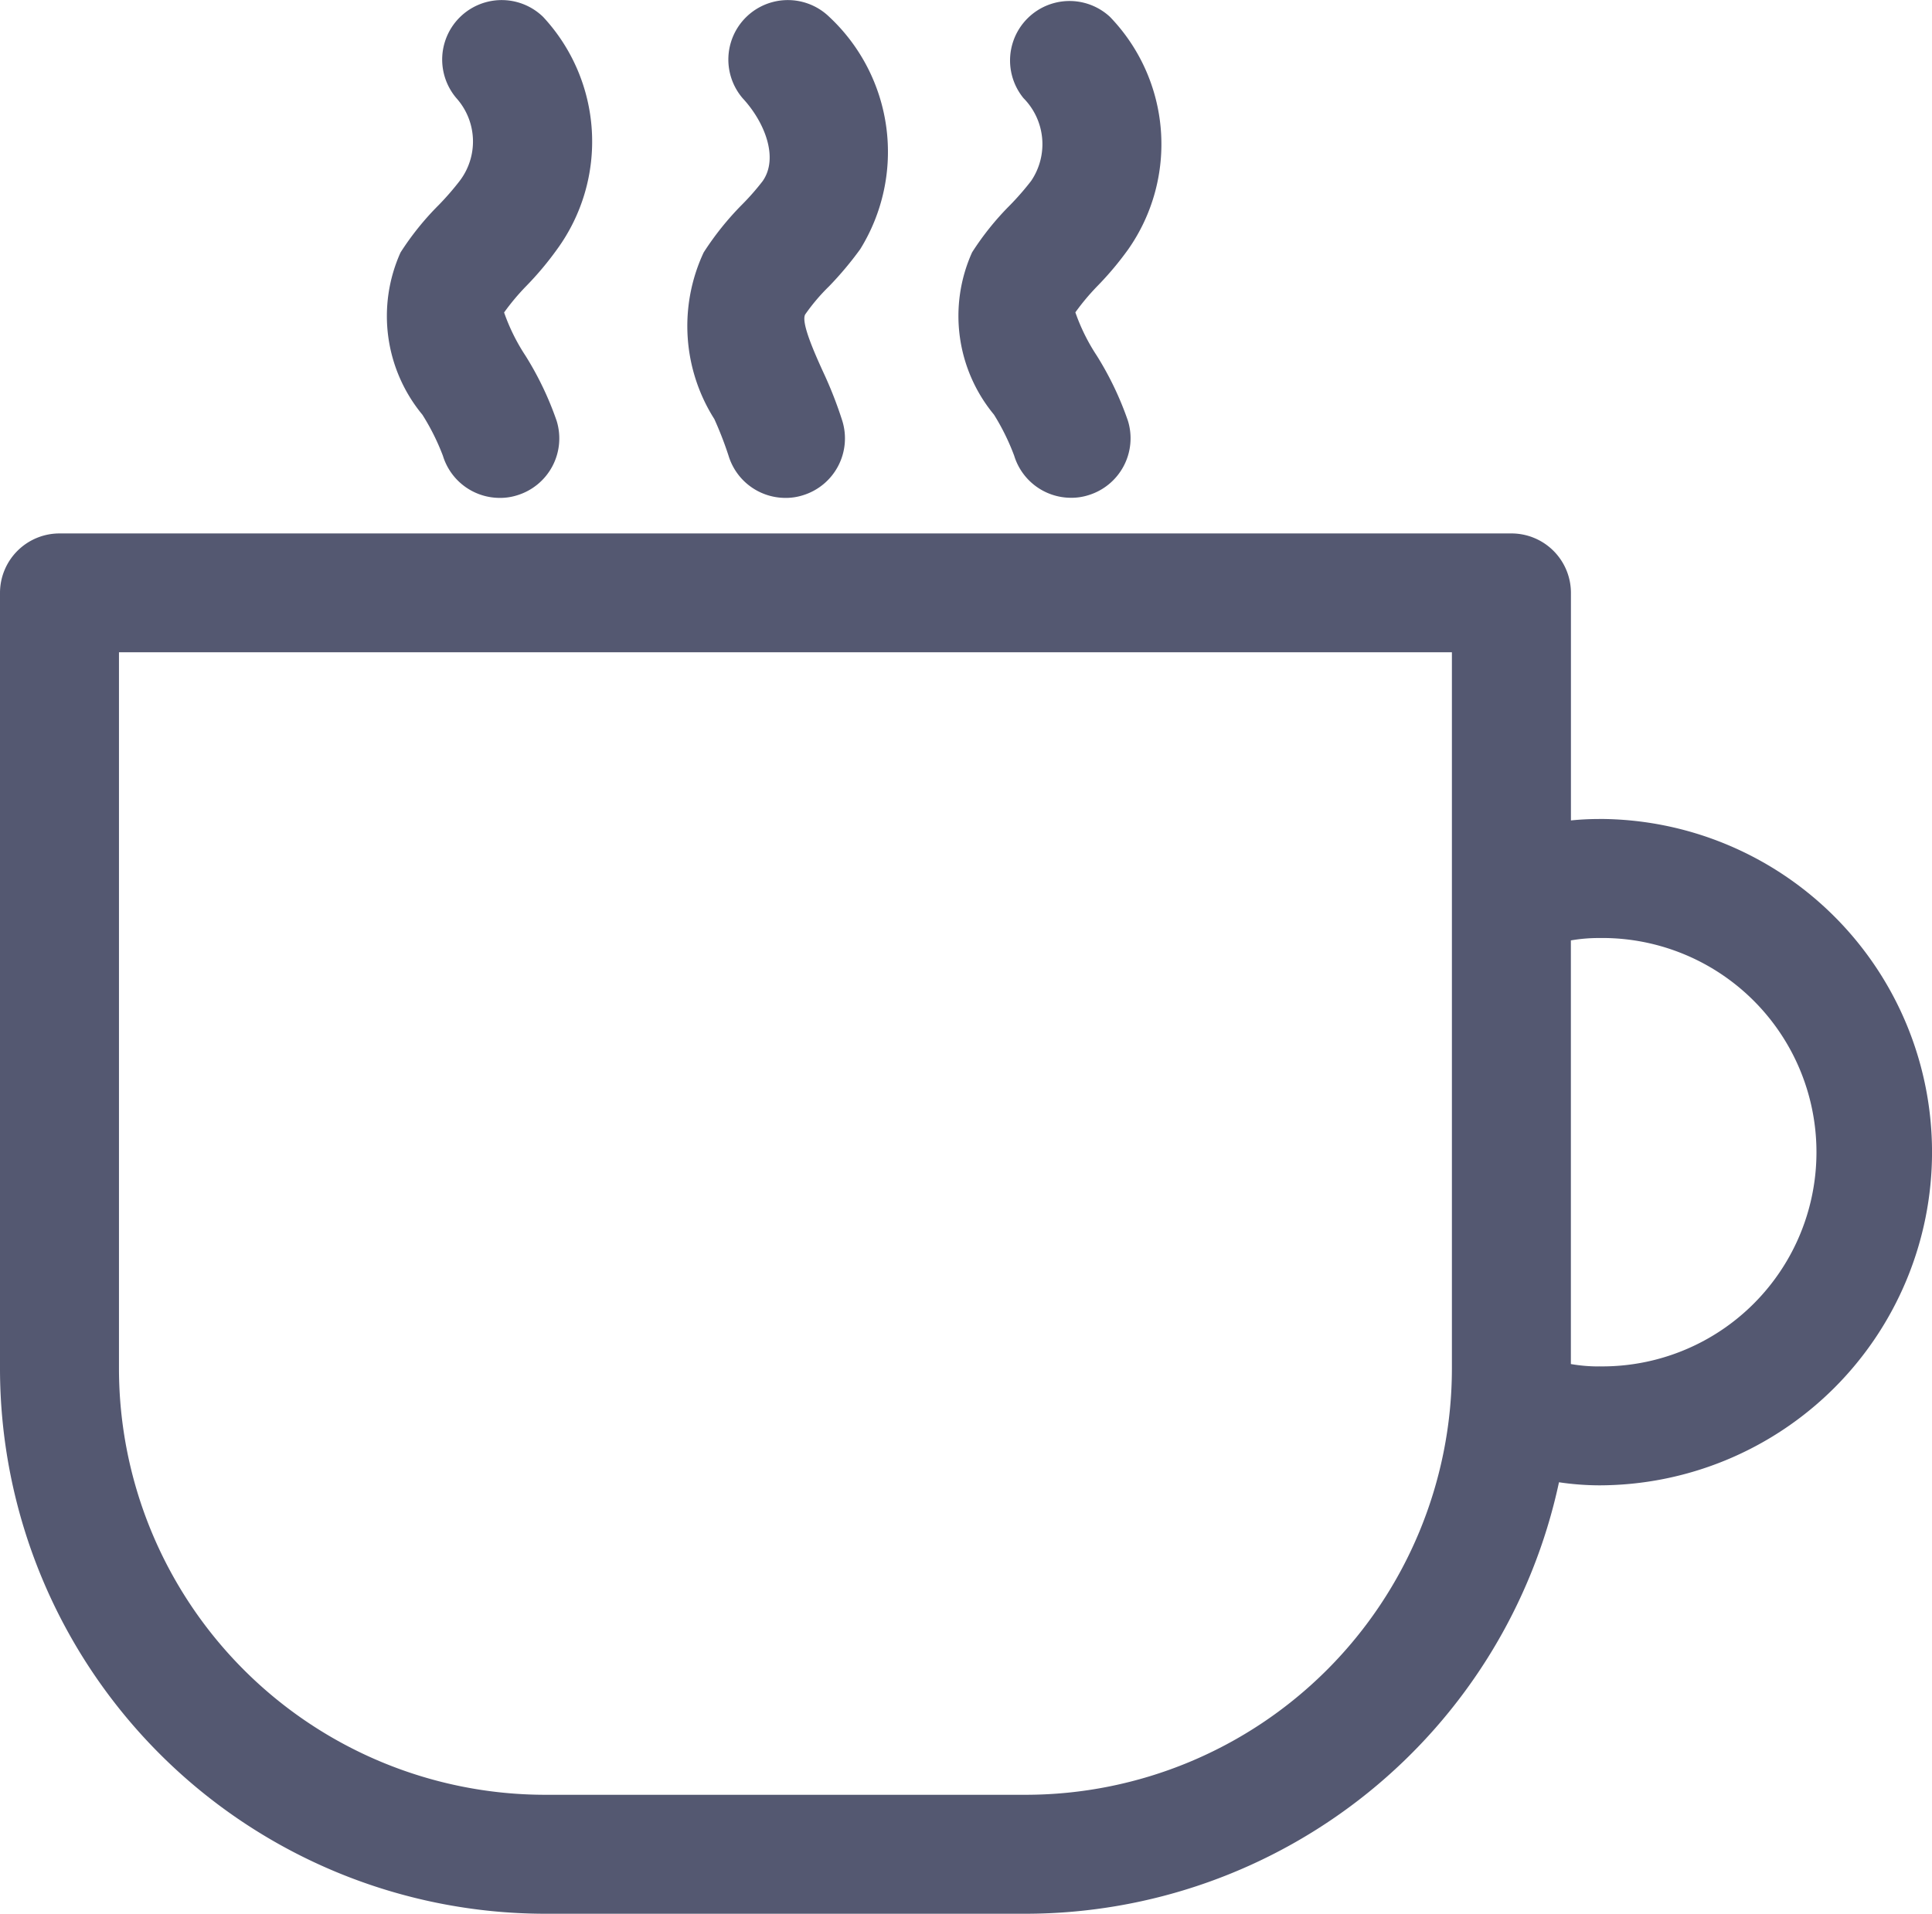 <svg xmlns="http://www.w3.org/2000/svg" width="33.972" height="33.656" viewBox="0 0 33.972 33.656"><g transform="translate(-13 -7.585)"><path d="M30.187,15.6a1.046,1.046,0,0,0,1,.741.984.984,0,0,0,.306-.046,1.046,1.046,0,0,0,.695-1.306,5.587,5.587,0,0,0-.548-1.147,3.436,3.436,0,0,1-.377-.762,4.068,4.068,0,0,1,.385-.46,5.558,5.558,0,0,0,.548-.653,3.218,3.218,0,0,0-.247-4.085,1.046,1.046,0,0,0-1.523,1.431,1.143,1.143,0,0,1,.054,1.456,4.88,4.88,0,0,1-.364.419,4.939,4.939,0,0,0-.674.837,2.723,2.723,0,0,0,.385,2.854A4.013,4.013,0,0,1,30.187,15.6Z" transform="translate(-9.399 0)" fill="#545871"/><path d="M42.566,15.6a1.046,1.046,0,0,0,1,.741.984.984,0,0,0,.306-.046,1.046,1.046,0,0,0,.695-1.306,7.174,7.174,0,0,0-.347-.883c-.146-.322-.385-.858-.306-.992a3.432,3.432,0,0,1,.419-.494,6,6,0,0,0,.548-.653,3.247,3.247,0,0,0-.544-4.085,1.046,1.046,0,0,0-1.523,1.431c.389.419.636,1.05.352,1.456a4.335,4.335,0,0,1-.368.419,5.14,5.14,0,0,0-.67.837,3.056,3.056,0,0,0,.188,2.93A6.276,6.276,0,0,1,42.566,15.6Z" transform="translate(-16.755)" fill="#545871"/><path d="M54.193,15.624a1.046,1.046,0,0,0,1,.741.984.984,0,0,0,.306-.046,1.046,1.046,0,0,0,.695-1.306,5.587,5.587,0,0,0-.548-1.147,3.436,3.436,0,0,1-.377-.762,4.067,4.067,0,0,1,.385-.46,5.559,5.559,0,0,0,.548-.653,3.223,3.223,0,0,0-.326-4.085,1.046,1.046,0,0,0-1.519,1.431,1.151,1.151,0,0,1,.134,1.456,4.88,4.88,0,0,1-.364.419,4.939,4.939,0,0,0-.674.837,2.723,2.723,0,0,0,.385,2.854A4.015,4.015,0,0,1,54.193,15.624Z" transform="translate(-23.36 -0.026)" fill="#545871"/><path d="M41.112,35.022a4.793,4.793,0,0,0-.489.025v-4A1.046,1.046,0,0,0,39.576,30H14.046A1.046,1.046,0,0,0,13,31.046V44.69a9.593,9.593,0,0,0,9.584,9.584h8.454a9.6,9.6,0,0,0,9.375-7.588,4.913,4.913,0,0,0,.7.054,5.859,5.859,0,1,0,0-11.719ZM31.038,52.182H22.584a7.5,7.5,0,0,1-7.492-7.492v-12.6H38.53v12.6a7.5,7.5,0,0,1-7.492,7.492Zm10.074-7.533a2.834,2.834,0,0,1-.49-.042v-7.45a2.834,2.834,0,0,1,.49-.042,3.767,3.767,0,1,1,0,7.533Z" transform="translate(0 -13.034)" fill="#545871"/></g></svg>